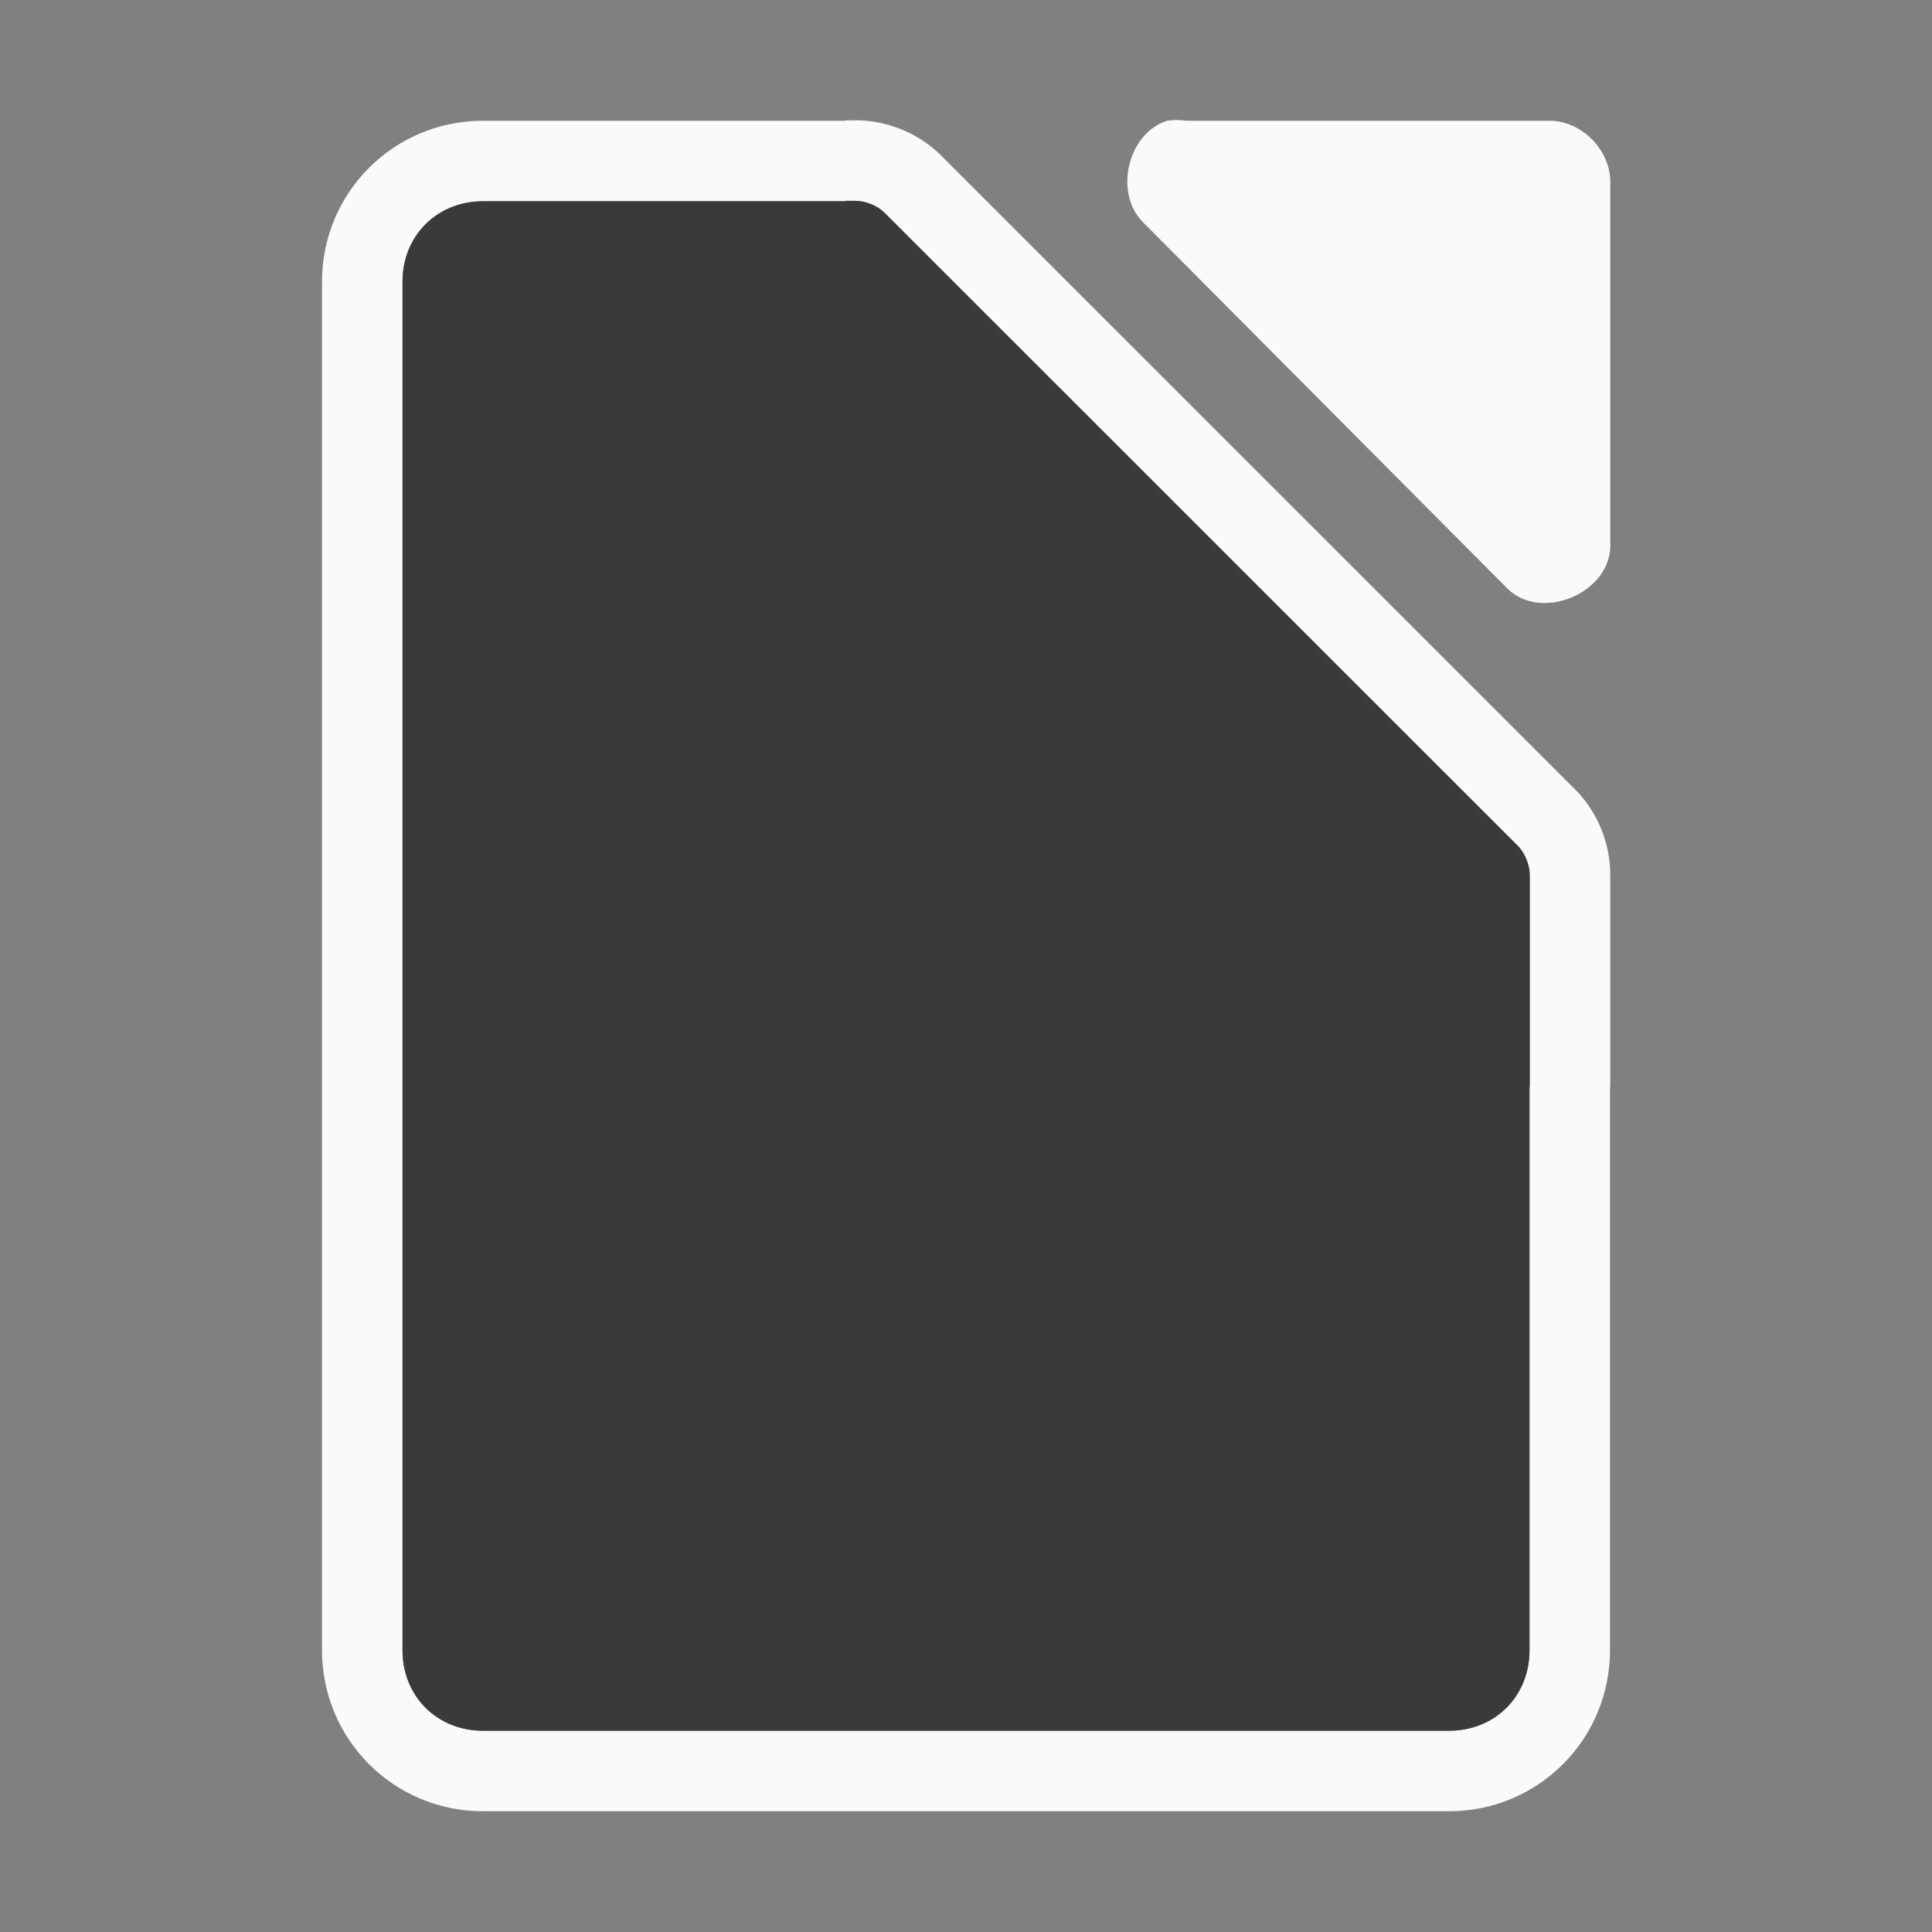 <svg height="48" width="48" xmlns="http://www.w3.org/2000/svg"><rect width="100%" height="100%" fill="#808080" stroke="none"/><path d="m29.229 2.982c-.079 0-.157.006-.234.018-.998.32-1.334 1.84-.564 2.555l9.035 9.082c.835.796 2.497.115 2.541-1.041v-9.082c-0-.793-.717-1.514-1.506-1.514h-9.035c-.078-.012-.158-.018-.236-.018zm-8.229.008v.01h-9c-2.216 0-4 1.784-4 4v34c0 2.216 1.784 4 4 4h24c2.216 0 4-1.784 4-4v-14h.006v-5.205c.018-.792-.293-1.585-.844-2.154l-15.811-15.807c-.569-.551-1.364-.862-2.156-.844zm.01 2h.186c.016 0.0.031 0.0.047 0 .238-.006.547.115.719.281l15.764 15.76c.166.172.287.479.281.719-0.0.015-0.0.03 0 .045v5.199l-.006.006v14c0 1.143-.857 2-2 2h-24c-1.143 0-2-.857-2-2v-34c0-1.143.857-2 2-2h9c.003-.003.007-.006.01-.01z" fill="#fafafa"/><path d="m21.01 4.99c-.003.003-.006.007-.01.01h-9c-1.143 0-2 .857-2 2v34c0 1.143.857 2 2 2h24c1.143 0 2-.857 2-2v-14c.002-.002.004-.004.006-.006v-5.199c-0-.015-0-.03 0-.045.005-.239-.115-.547-.281-.719l-15.764-15.76c-.171-.166-.481-.287-.719-.281-.016 0-.031 0-.047 0z" fill="#3a3a38"/></svg>